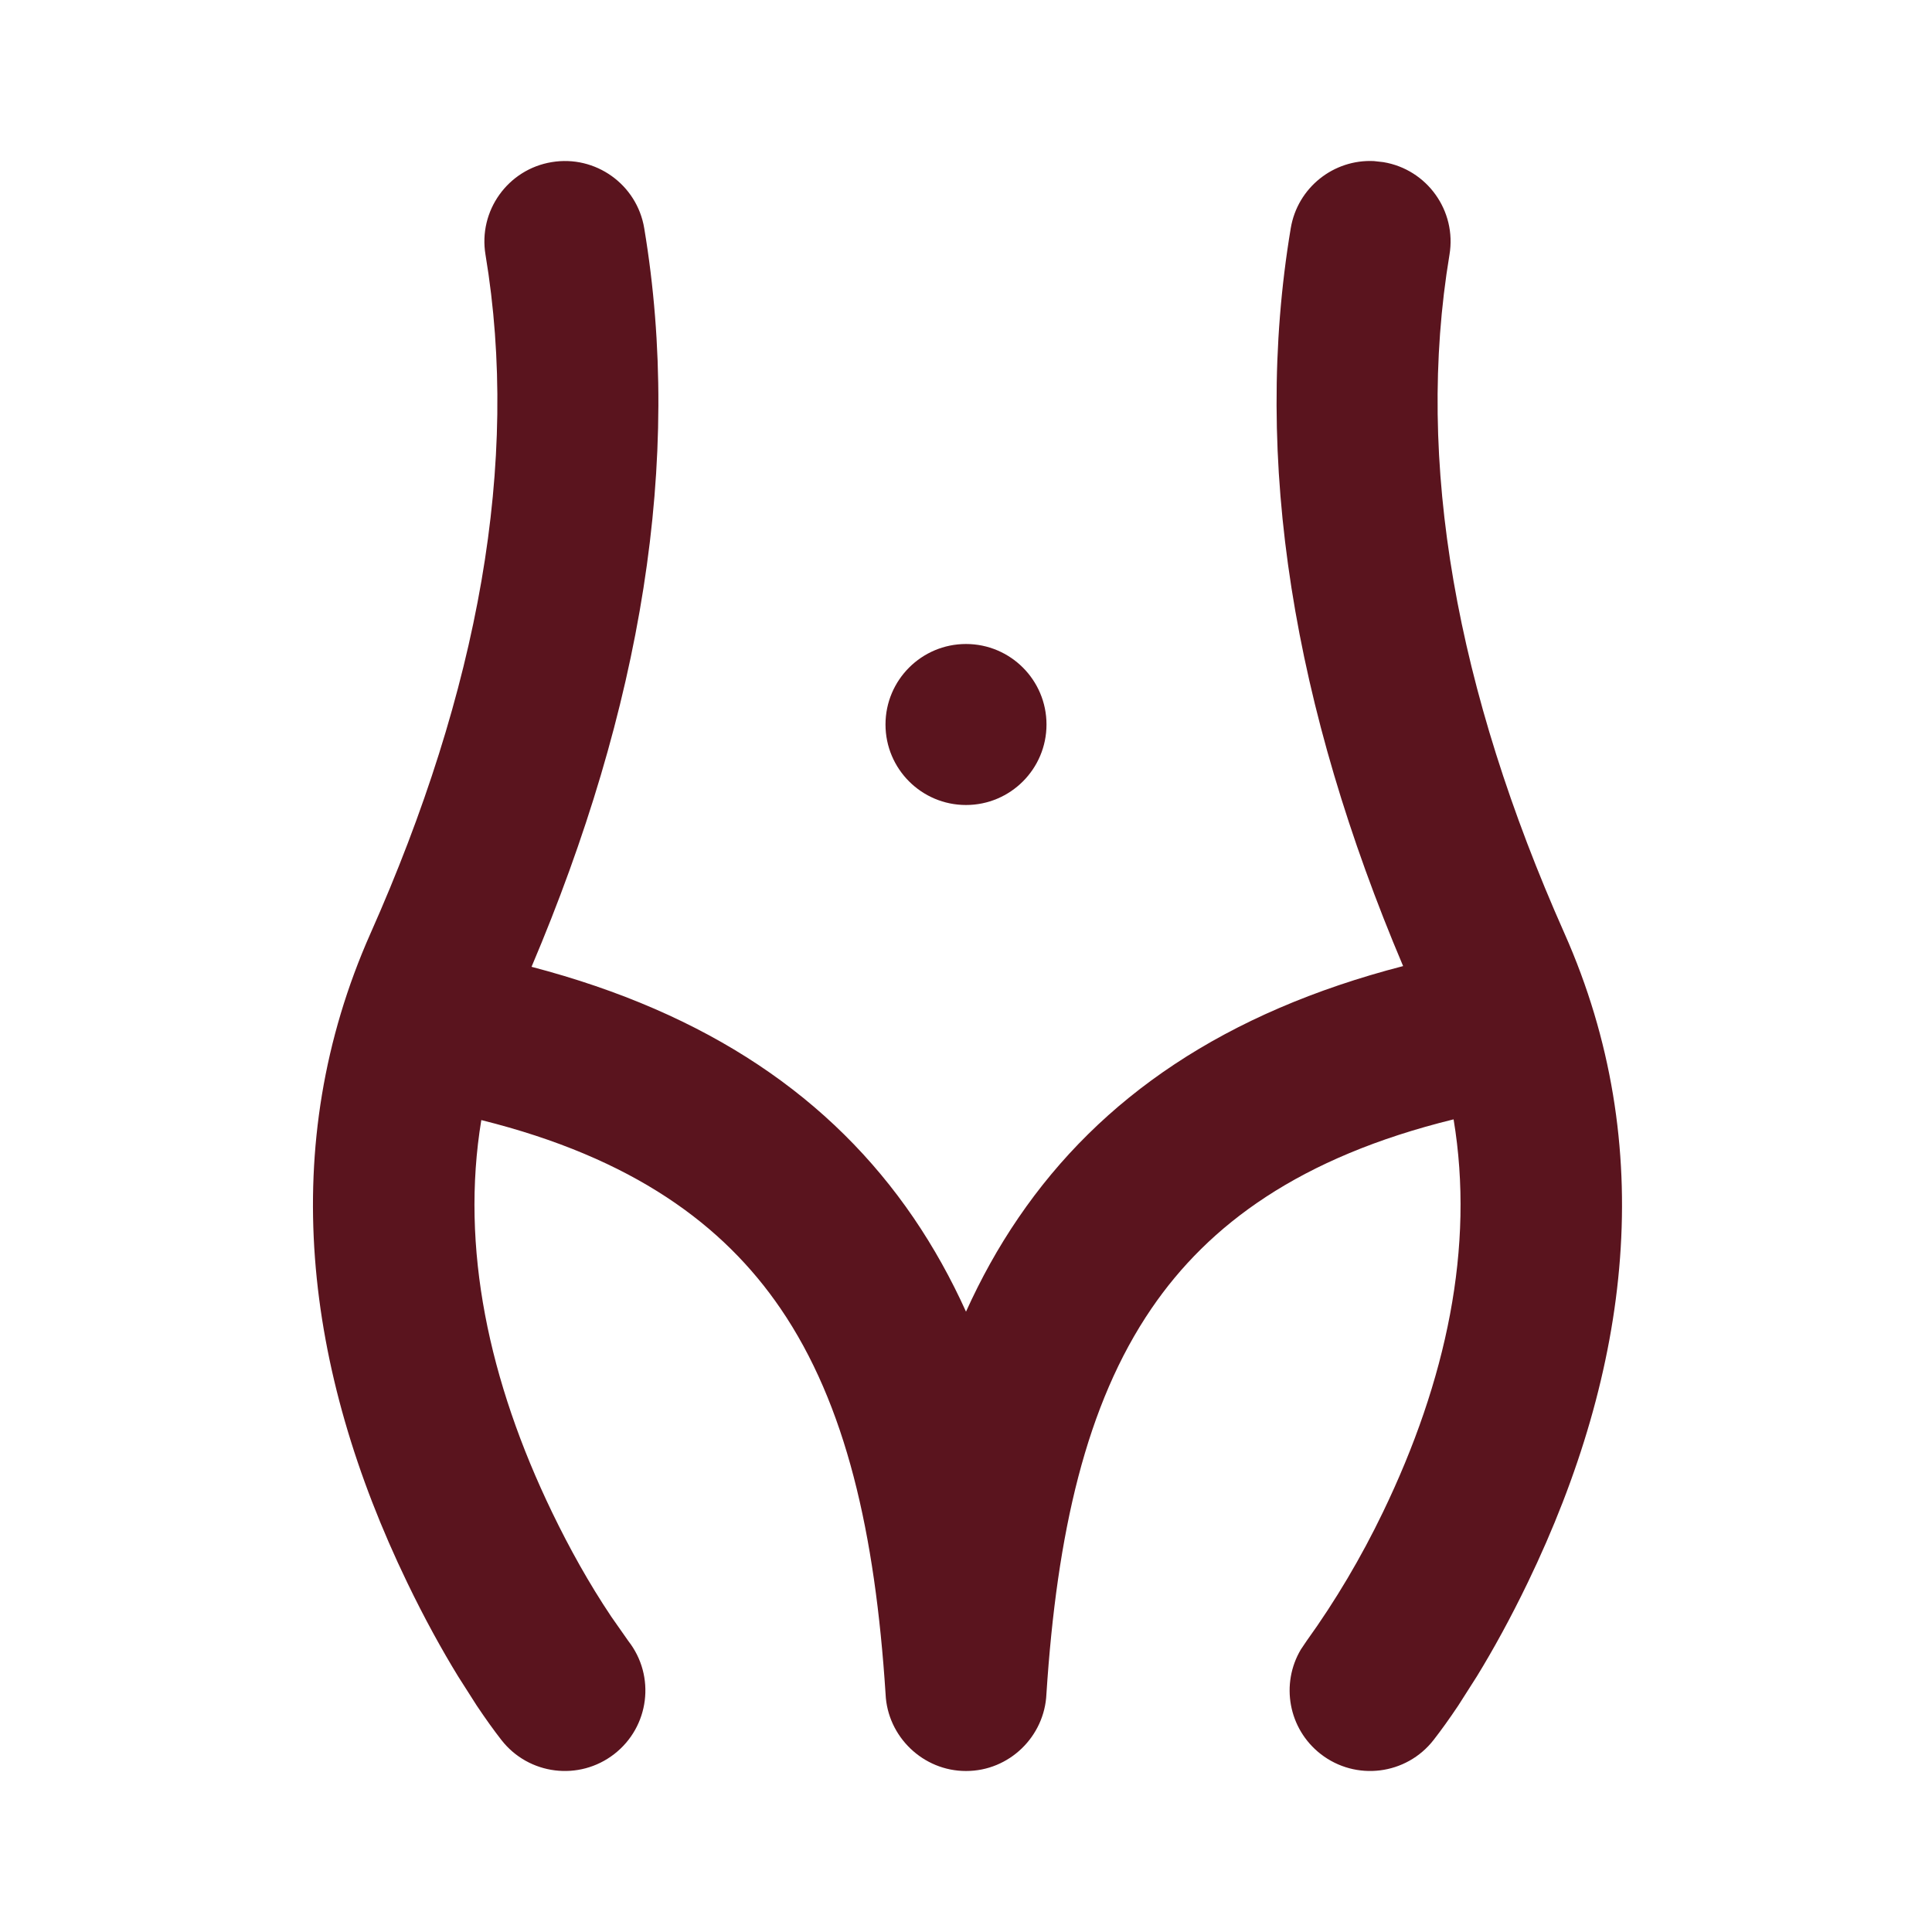 <!DOCTYPE svg PUBLIC "-//W3C//DTD SVG 1.1//EN" "http://www.w3.org/Graphics/SVG/1.1/DTD/svg11.dtd">
<!-- Uploaded to: SVG Repo, www.svgrepo.com, Transformed by: SVG Repo Mixer Tools -->
<svg width="800px" height="800px" viewBox="0 0 24.00 24.00" version="1.1" xmlns="http://www.w3.org/2000/svg" xmlns:xlink="http://www.w3.org/1999/xlink" fill="#000000">
<g id="SVGRepo_bgCarrier" stroke-width="0"/>
<g id="SVGRepo_tracerCarrier" stroke-linecap="round" stroke-linejoin="round"/>
<g id="SVGRepo_iconCarrier"> <title>body_line</title> <g id="页面-1" stroke-width="0" fill="none" fill-rule="evenodd"> <g id="Part" transform="translate(-48, 0)" fill-rule="nonzero"> <g id="body_line" transform="translate(48, 0)"> <path d="M24,0 L24,24 L0,24 L0,0 L24,0 Z M12.593,23.258 L12.582,23.26 L12.511,23.295 L12.492,23.299 L12.492,23.299 L12.477,23.295 L12.406,23.26 C12.396,23.256 12.387,23.259 12.382,23.265 L12.378,23.276 L12.361,23.703 L12.366,23.723 L12.377,23.736 L12.48,23.81 L12.495,23.814 L12.495,23.814 L12.507,23.81 L12.611,23.736 L12.623,23.72 L12.623,23.72 L12.627,23.703 L12.61,23.276 C12.608,23.266 12.601,23.259 12.593,23.258 L12.593,23.258 Z M12.858,23.145 L12.845,23.147 L12.66,23.24 L12.65,23.25 L12.65,23.25 L12.647,23.261 L12.665,23.691 L12.67,23.703 L12.67,23.703 L12.678,23.71 L12.879,23.803 C12.891,23.807 12.902,23.803 12.908,23.795 L12.912,23.781 L12.878,23.167 C12.875,23.155 12.867,23.147 12.858,23.145 L12.858,23.145 Z M12.143,23.147 C12.133,23.142 12.122,23.145 12.116,23.153 L12.11,23.167 L12.076,23.781 C12.075,23.793 12.083,23.802 12.093,23.805 L12.108,23.803 L12.309,23.71 L12.319,23.702 L12.319,23.702 L12.323,23.691 L12.34,23.261 L12.337,23.249 L12.337,23.249 L12.328,23.24 L12.143,23.147 Z" id="MingCute" fill-rule="nonzero"> </path> <path d="M17.068,2.001 L17.184,2.014 C17.729,2.104 18.097,2.62 18.006,3.164 C17.576,5.744 18.094,8.58 19.434,11.594 C20.608,14.237 20.253,17.018 18.979,19.658 C18.764,20.104 18.548,20.495 18.347,20.823 L18.115,21.187 C18.004,21.353 17.901,21.496 17.809,21.614 C17.47,22.05 16.842,22.128 16.406,21.789 C16.004,21.476 15.906,20.917 16.16,20.49 L16.23,20.386 C16.592,19.883 16.909,19.346 17.178,18.788 C17.968,17.152 18.321,15.491 18.057,13.905 C16.147,14.374 15.016,15.212 14.304,16.255 C13.491,17.446 13.129,19.041 12.999,21.044 C12.976,21.57 12.538,22.001 12,22 C11.469,22.001 11.024,21.575 11.001,21.044 C10.871,19.041 10.509,17.446 9.696,16.255 C8.988,15.218 7.867,14.384 5.979,13.914 C5.718,15.497 6.071,17.156 6.859,18.788 C7.074,19.233 7.317,19.67 7.593,20.082 L7.806,20.386 C8.146,20.822 8.067,21.45 7.631,21.789 C7.195,22.128 6.567,22.05 6.228,21.614 C6.136,21.496 6.033,21.353 5.922,21.187 L5.69,20.823 C5.489,20.495 5.273,20.104 5.058,19.658 C3.784,17.018 3.429,14.237 4.603,11.594 C5.943,8.58 6.461,5.744 6.031,3.164 C5.94,2.62 6.308,2.104 6.853,2.014 C7.397,1.923 7.913,2.291 8.003,2.836 C8.485,5.725 7.962,8.807 6.603,12.01 C8.8,12.585 10.334,13.642 11.348,15.127 C11.6,15.497 11.816,15.887 12,16.294 C12.184,15.887 12.399,15.497 12.652,15.127 C13.671,13.634 15.216,12.574 17.43,12.001 C16.074,8.801 15.552,5.723 16.034,2.836 C16.118,2.33 16.568,1.976 17.068,2.001 Z M12,8 C12.552,8 13,8.448 13,9 C13,9.552 12.552,10 12,10 C11.448,10 11,9.552 11,9 C11,8.448 11.448,8 12,8 Z" id="形状" fill="#5a141e"> </path> </g> </g> </g> </g>
</svg>